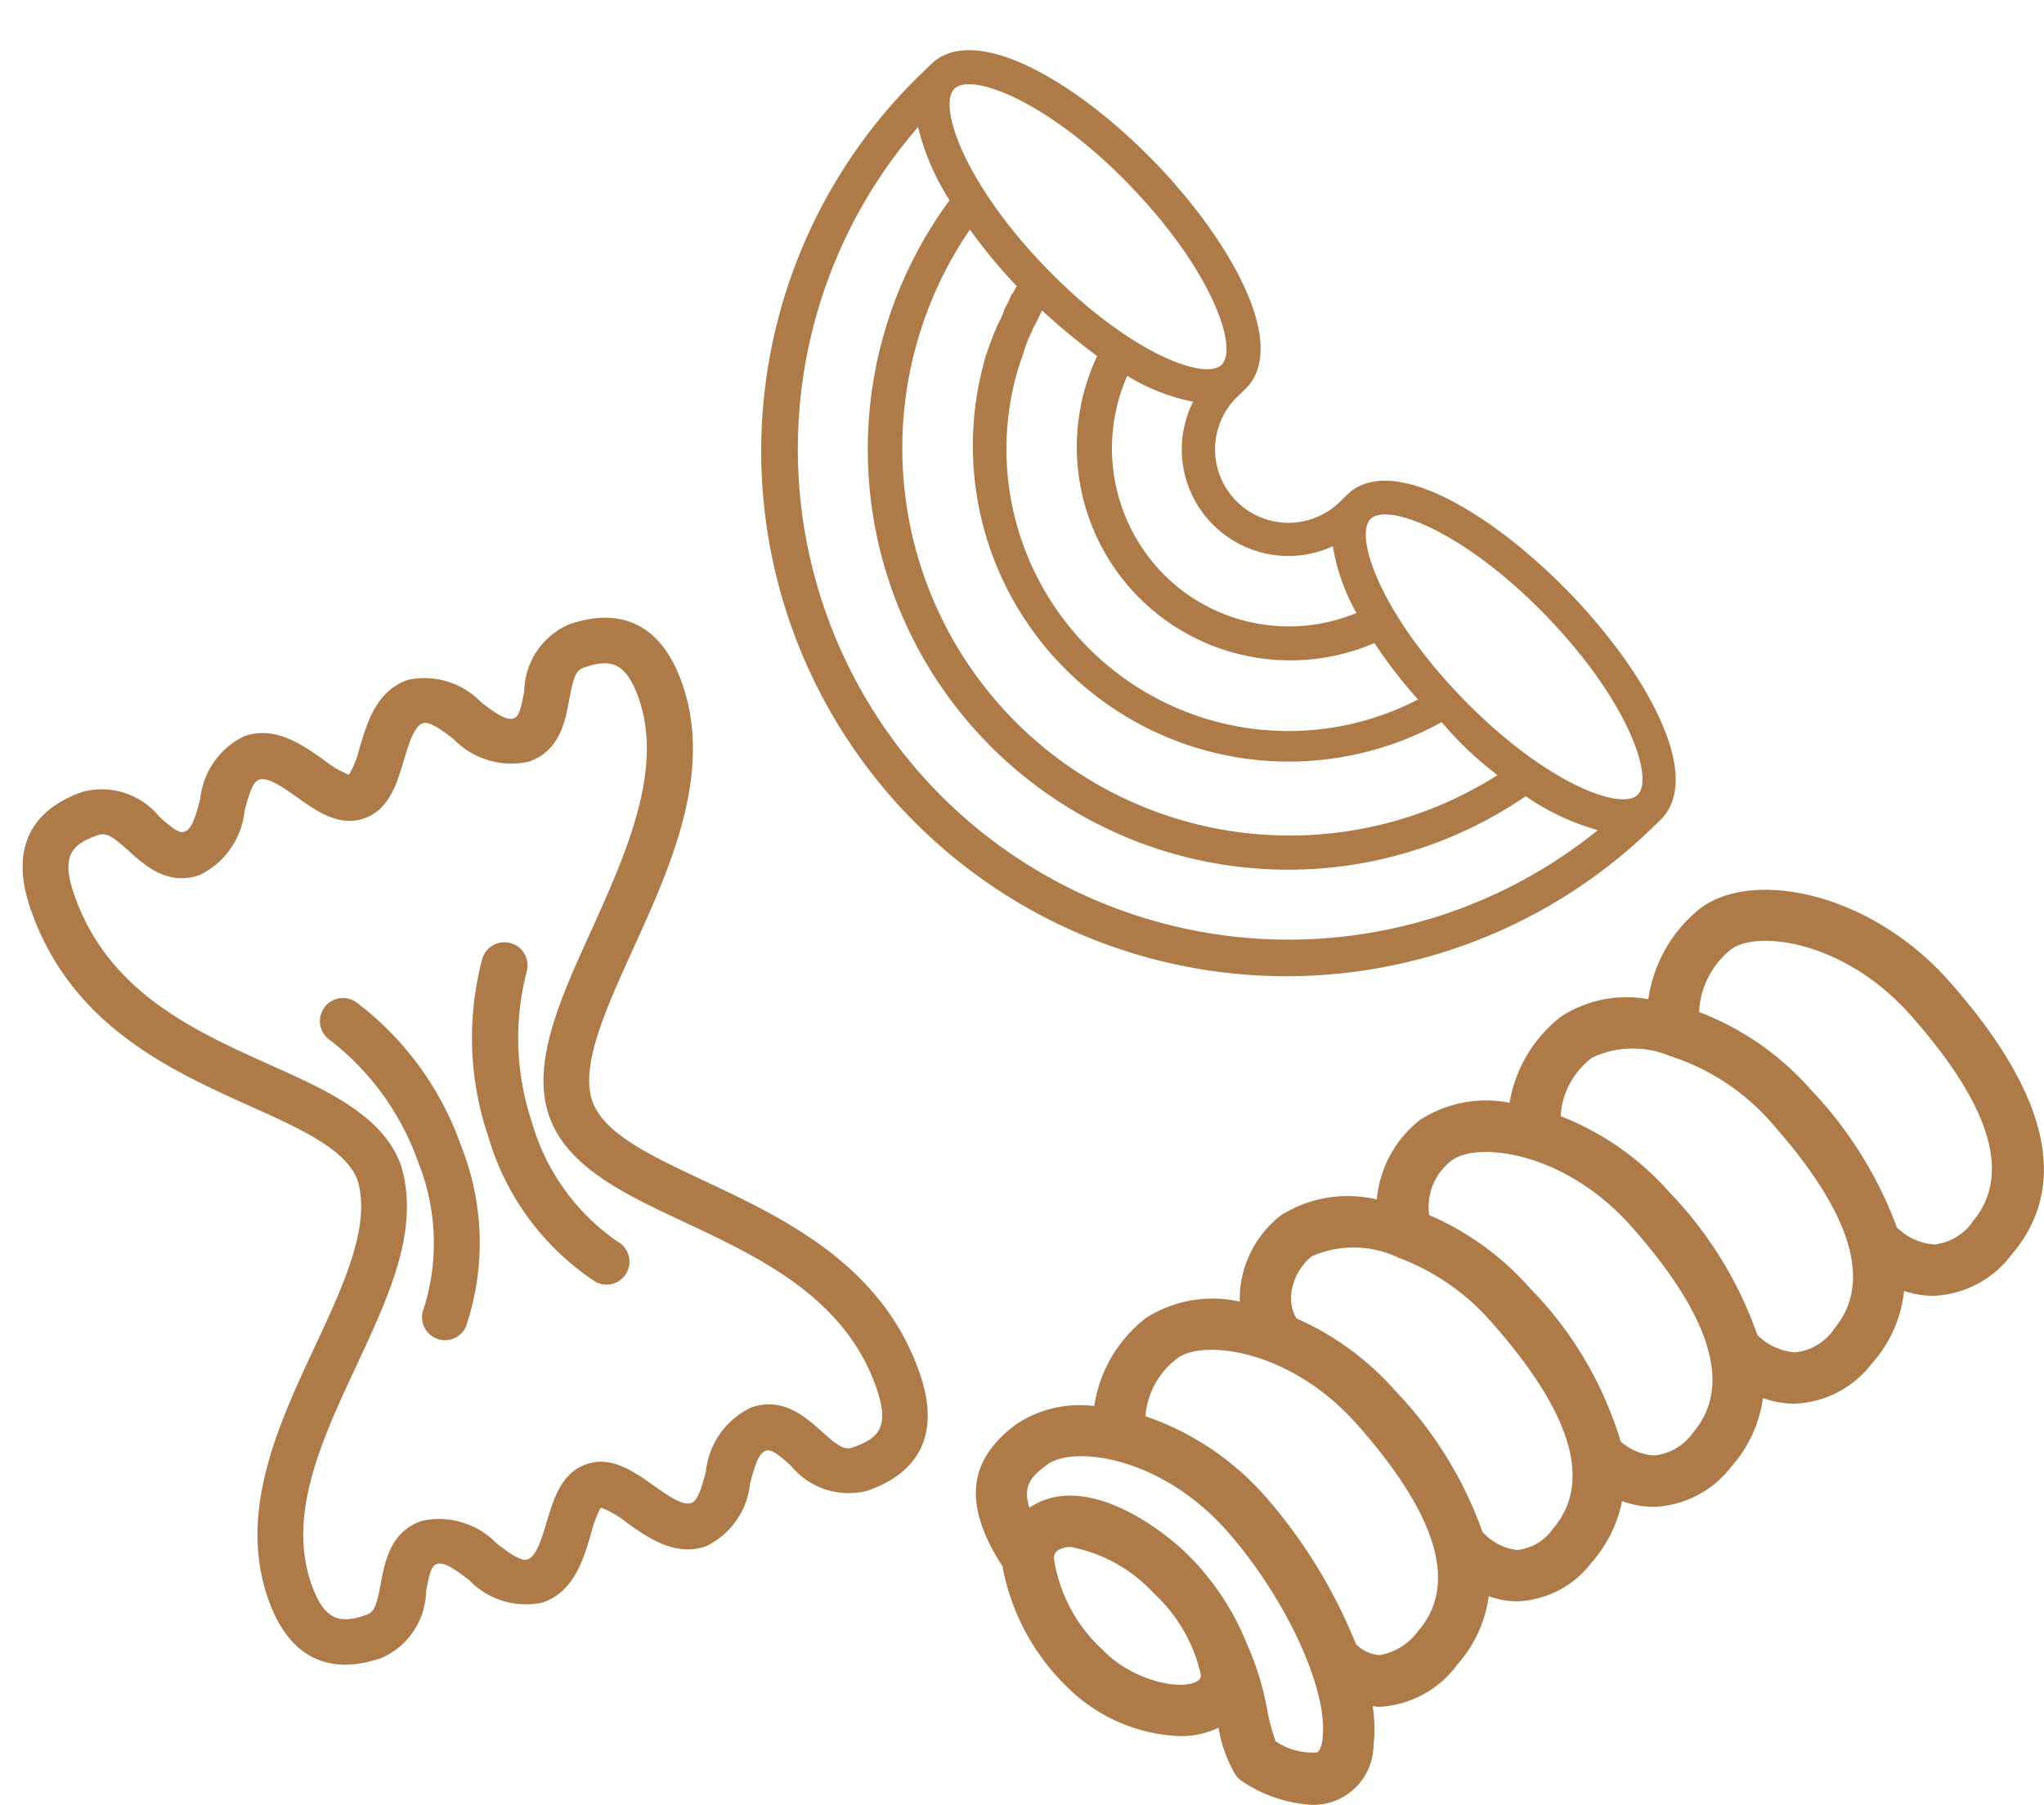 <svg xmlns="http://www.w3.org/2000/svg" width="46.766" height="41.297" viewBox="0 0 46.766 41.297"><defs><style>.a{fill:#ae7a48;}</style></defs><g transform="translate(-833.5 -698.567)"><g transform="translate(848.417 712.201) rotate(71)"><path class="a" d="M18.821,15.776c-2.1,0-3.687-1.535-5.088-2.889-1.117-1.079-2.172-2.1-3.262-2.165-.763.01-1.531.825-2.418,1.768-1.378,1.464-3.092,3.286-5.906,3.286C.372,15.776,0,14.684,0,13.768A1.706,1.706,0,0,1,1.114,12.3c.374-.209.507-.305.507-.429,0-.177-.232-.345-.586-.583A1.8,1.8,0,0,1,0,9.866c0-.75.611-1.188,1.1-1.54a2.33,2.33,0,0,0,.515-.438A2.336,2.336,0,0,0,1.1,7.45C.611,7.1,0,6.66,0,5.91A1.8,1.8,0,0,1,1.035,4.487c.354-.237.586-.406.586-.583,0-.124-.133-.22-.508-.429A1.707,1.707,0,0,1,0,2.009C0,1.092.372,0,2.146,0,4.288,0,6,1.618,7.506,3.045,8.6,4.078,9.628,5.054,10.483,5.054c.789,0,1.611-.846,2.563-1.826C14.445,1.79,16.184,0,18.821,0c1.774,0,2.146,1.092,2.146,2.009a1.707,1.707,0,0,1-1.113,1.467c-.375.209-.508.305-.508.429,0,.177.232.345.586.583A1.8,1.8,0,0,1,20.967,5.91c0,.75-.611,1.188-1.1,1.54a2.058,2.058,0,0,0-.521.451,2.833,2.833,0,0,0,.521.425c.491.352,1.1.79,1.1,1.54a1.8,1.8,0,0,1-1.035,1.423c-.354.237-.586.406-.586.583,0,.124.133.22.507.429a1.706,1.706,0,0,1,1.114,1.467C20.967,14.684,20.594,15.776,18.821,15.776Zm-8.337-6.1h.028c1.487.08,2.684,1.236,3.951,2.46,1.32,1.275,2.685,2.594,4.358,2.594.926,0,1.1-.323,1.1-.958,0-.2-.137-.3-.575-.549S18.3,12.634,18.3,11.872a1.834,1.834,0,0,1,1.053-1.456c.333-.223.568-.393.568-.55,0-.211-.352-.463-.663-.686-.449-.322-.958-.686-.958-1.292s.509-.97.957-1.292c.311-.223.664-.476.664-.686,0-.157-.236-.327-.568-.55A1.834,1.834,0,0,1,18.3,3.9c0-.762.6-1.1,1.046-1.347s.575-.352.575-.549c0-.636-.169-.958-1.1-.958-2.192,0-3.695,1.546-5.02,2.91C12.729,5.063,11.717,6.1,10.483,6.1c-1.273,0-2.452-1.115-3.7-2.3C5.418,2.516,3.87,1.051,2.146,1.051c-.926,0-1.1.323-1.1.958,0,.2.137.3.575.549S2.671,3.142,2.671,3.9A1.834,1.834,0,0,1,1.619,5.36c-.333.223-.568.393-.568.55,0,.211.353.463.664.686.449.322.957.686.957,1.292s-.509.971-.958,1.292c-.311.223-.663.476-.663.686,0,.157.236.327.568.55a1.834,1.834,0,0,1,1.053,1.456c0,.762-.6,1.1-1.046,1.346s-.575.353-.575.549c0,.636.169.958,1.1.958,2.359,0,3.837-1.57,5.14-2.955C8.3,10.691,9.262,9.672,10.483,9.672ZM1.623,7.9Z" transform="translate(0 0)"/><path class="a" d="M4.109,2.151a7.033,7.033,0,0,1-3.9-1.2A.525.525,0,1,1,.837.1h0a6.069,6.069,0,0,0,3.271,1A4.978,4.978,0,0,0,7.339.138a.525.525,0,1,1,.71.775A5.983,5.983,0,0,1,4.109,2.151Z" transform="translate(6.374 5.419)"/><path class="a" d="M7.692,2.15a.524.524,0,0,1-.356-.139,4.979,4.979,0,0,0-3.227-.96,6.069,6.069,0,0,0-3.271,1A.525.525,0,0,1,.213,1.2,7.033,7.033,0,0,1,4.109,0,5.983,5.983,0,0,1,8.048,1.238a.525.525,0,0,1-.356.912Z" transform="translate(6.374 8.227)"/></g><path class="a" d="M29.027,17.179c-1.821-2.059-4.516-2.578-5.709-1.667a3.247,3.247,0,0,0-1.18,2.072,2.747,2.747,0,0,0-2,.4,3.159,3.159,0,0,0-1.175,1.97,2.774,2.774,0,0,0-2.045.39,2.6,2.6,0,0,0-.991,1.823,2.863,2.863,0,0,0-2.205.369,2.455,2.455,0,0,0-.915,1.613,2.244,2.244,0,0,0-.015.355,2.834,2.834,0,0,0-2.151.376,3.139,3.139,0,0,0-1.18,2.014,2.627,2.627,0,0,0-1.791.419c-.757.58-1.461,1.472-.309,3.246a5.138,5.138,0,0,0,1.45,2.734,3.874,3.874,0,0,0,2.61,1.154,1.985,1.985,0,0,0,.884-.193,3.121,3.121,0,0,0,.38,1.066.586.586,0,0,0,.169.167,3.246,3.246,0,0,0,1.581.533,1.38,1.38,0,0,0,1.416-1.357,3.357,3.357,0,0,0-.019-.9c.041,0,.08.012.123.013h.036a2.367,2.367,0,0,0,1.775-.964,2.96,2.96,0,0,0,.721-1.567,1.949,1.949,0,0,0,.618.117h.04a2.239,2.239,0,0,0,1.7-.894,2.987,2.987,0,0,0,.691-1.4,2.109,2.109,0,0,0,.723.131h.024a2.342,2.342,0,0,0,1.758-.924,2.961,2.961,0,0,0,.72-1.565,2.108,2.108,0,0,0,.718.129H25.5a2.343,2.343,0,0,0,1.758-.925,2.95,2.95,0,0,0,.732-1.654,2.1,2.1,0,0,0,.664.11h.024a2.343,2.343,0,0,0,1.758-.925C31.791,21.873,31.315,19.766,29.027,17.179ZM11.854,33.161c-.319.272-1.5.042-2.193-.683a3.542,3.542,0,0,1-1.125-2.117.221.221,0,0,1,.126-.183.517.517,0,0,1,.26-.06,3.471,3.471,0,0,1,1.9,1.059A3.616,3.616,0,0,1,11.9,33.039C11.9,33.122,11.874,33.144,11.854,33.161ZM14.688,34.5c-.023.17-.072.293-.129.319a1.506,1.506,0,0,1-.948-.254,4.5,4.5,0,0,1-.194-.729,6.586,6.586,0,0,0-.467-1.509,6.022,6.022,0,0,0-1.287-1.97c-.563-.583-2.3-1.935-3.585-1.2-.034.019-.065.041-.1.062-.176-.535.088-.74.4-.98.585-.447,2.592-.212,4.118,1.512,1.351,1.527,2.332,3.659,2.186,4.751Zm2.188-2.465a1.364,1.364,0,0,1-.887.557h0a.833.833,0,0,1-.542-.254,11.85,11.85,0,0,0-2.063-3.366,6.418,6.418,0,0,0-2.75-1.845,1.819,1.819,0,0,1,.725-1.323c.585-.447,2.592-.213,4.117,1.512,1.838,2.078,2.311,3.666,1.4,4.72ZM19.957,29.7a1.145,1.145,0,0,1-.815.487h-.009a1.252,1.252,0,0,1-.79-.416,9.04,9.04,0,0,0-1.992-3.224,6.521,6.521,0,0,0-2.262-1.658.908.908,0,0,1-.117-.591,1.3,1.3,0,0,1,.463-.829,2.376,2.376,0,0,1,2.014.043l.009,0a5.265,5.265,0,0,1,2.094,1.465C20.392,27.055,20.864,28.643,19.957,29.7Zm3.2-2.192a1.242,1.242,0,0,1-.876.516,1.258,1.258,0,0,1-.776-.32,8.472,8.472,0,0,0-2.068-3.5,6.513,6.513,0,0,0-2.313-1.681,1.332,1.332,0,0,1,.513-1.246c.584-.447,2.592-.213,4.118,1.512,1.838,2.078,2.311,3.666,1.4,4.72Zm3.22-2.36a1.243,1.243,0,0,1-.876.517,1.347,1.347,0,0,1-.869-.4,8.986,8.986,0,0,0-2-3.252,6.466,6.466,0,0,0-2.5-1.753,1.8,1.8,0,0,1,.725-1.341,2.185,2.185,0,0,1,1.772-.037h0a5.178,5.178,0,0,1,2.344,1.549C26.808,22.5,27.28,24.091,26.373,25.145Zm3.179-2.468a1.243,1.243,0,0,1-.876.517,1.383,1.383,0,0,1-.854-.388,9.173,9.173,0,0,0-1.973-3.158A6.459,6.459,0,0,0,23.3,17.877a1.94,1.94,0,0,1,.729-1.432c.585-.447,2.592-.213,4.117,1.512C29.986,20.035,30.459,21.623,29.552,22.677Z" transform="translate(849.075 703.848)"/><path class="a" d="M12.249,13.7h-.207a1.68,1.68,0,1,1,0-3.359h.207c1.4,0,2.119-2.61,2.119-5.168S13.644,0,12.249,0h-.336a12.016,12.016,0,0,0,.052,24.032h.258c1.4,0,2.119-2.61,2.119-5.168S13.644,13.7,12.249,13.7Zm-2.687-1.68a2.433,2.433,0,0,0,1.628,2.3,4.593,4.593,0,0,0-.672,1.473,4.04,4.04,0,0,1-2.558-3.773,4.106,4.106,0,0,1,2.558-3.773,4.593,4.593,0,0,0,.672,1.473A2.433,2.433,0,0,0,9.561,12.016Zm.594,6.176A6.451,6.451,0,0,1,8.812,6.409c.026,0,.026-.026.052-.026.129-.078.258-.129.388-.207L9.406,6.1c.1-.052.207-.078.31-.129l.233-.078c.078-.026.129-.052.207-.078a15.674,15.674,0,0,0,.181,1.628,4.883,4.883,0,0,0-.026,9.122h.026A10.819,10.819,0,0,0,10.155,18.192Zm.1,2.507a8.864,8.864,0,0,1,0-17.365,11.947,11.947,0,0,0-.129,1.68H10.1c-.052.026-.1.026-.155.052H9.9c-.052.026-.129.052-.181.078a1.08,1.08,0,0,0-.258.1c-.1.052-.233.078-.336.129-.052.026-.129.052-.181.078-.155.078-.284.129-.413.207a.09.09,0,0,0-.052.026,7.228,7.228,0,0,0,1.705,13.256A7.8,7.8,0,0,0,10.259,20.7Zm3.333-15.53c0,2.687-.8,4.393-1.344,4.393S10.9,7.856,10.9,5.168s.8-4.393,1.344-4.393S13.592,2.481,13.592,5.168ZM.775,12.016A11.245,11.245,0,0,1,11.034.827a5.467,5.467,0,0,0-.646,1.705,9.619,9.619,0,0,0,0,18.967,5.467,5.467,0,0,0,.646,1.705A11.245,11.245,0,0,1,.775,12.016ZM12.249,23.257c-.543,0-1.344-1.705-1.344-4.393s.8-4.393,1.344-4.393,1.344,1.705,1.344,4.393S12.791,23.257,12.249,23.257Z" transform="matrix(0.719, -0.695, 0.695, 0.719, 845.997, 708.548)"/></g></svg>
